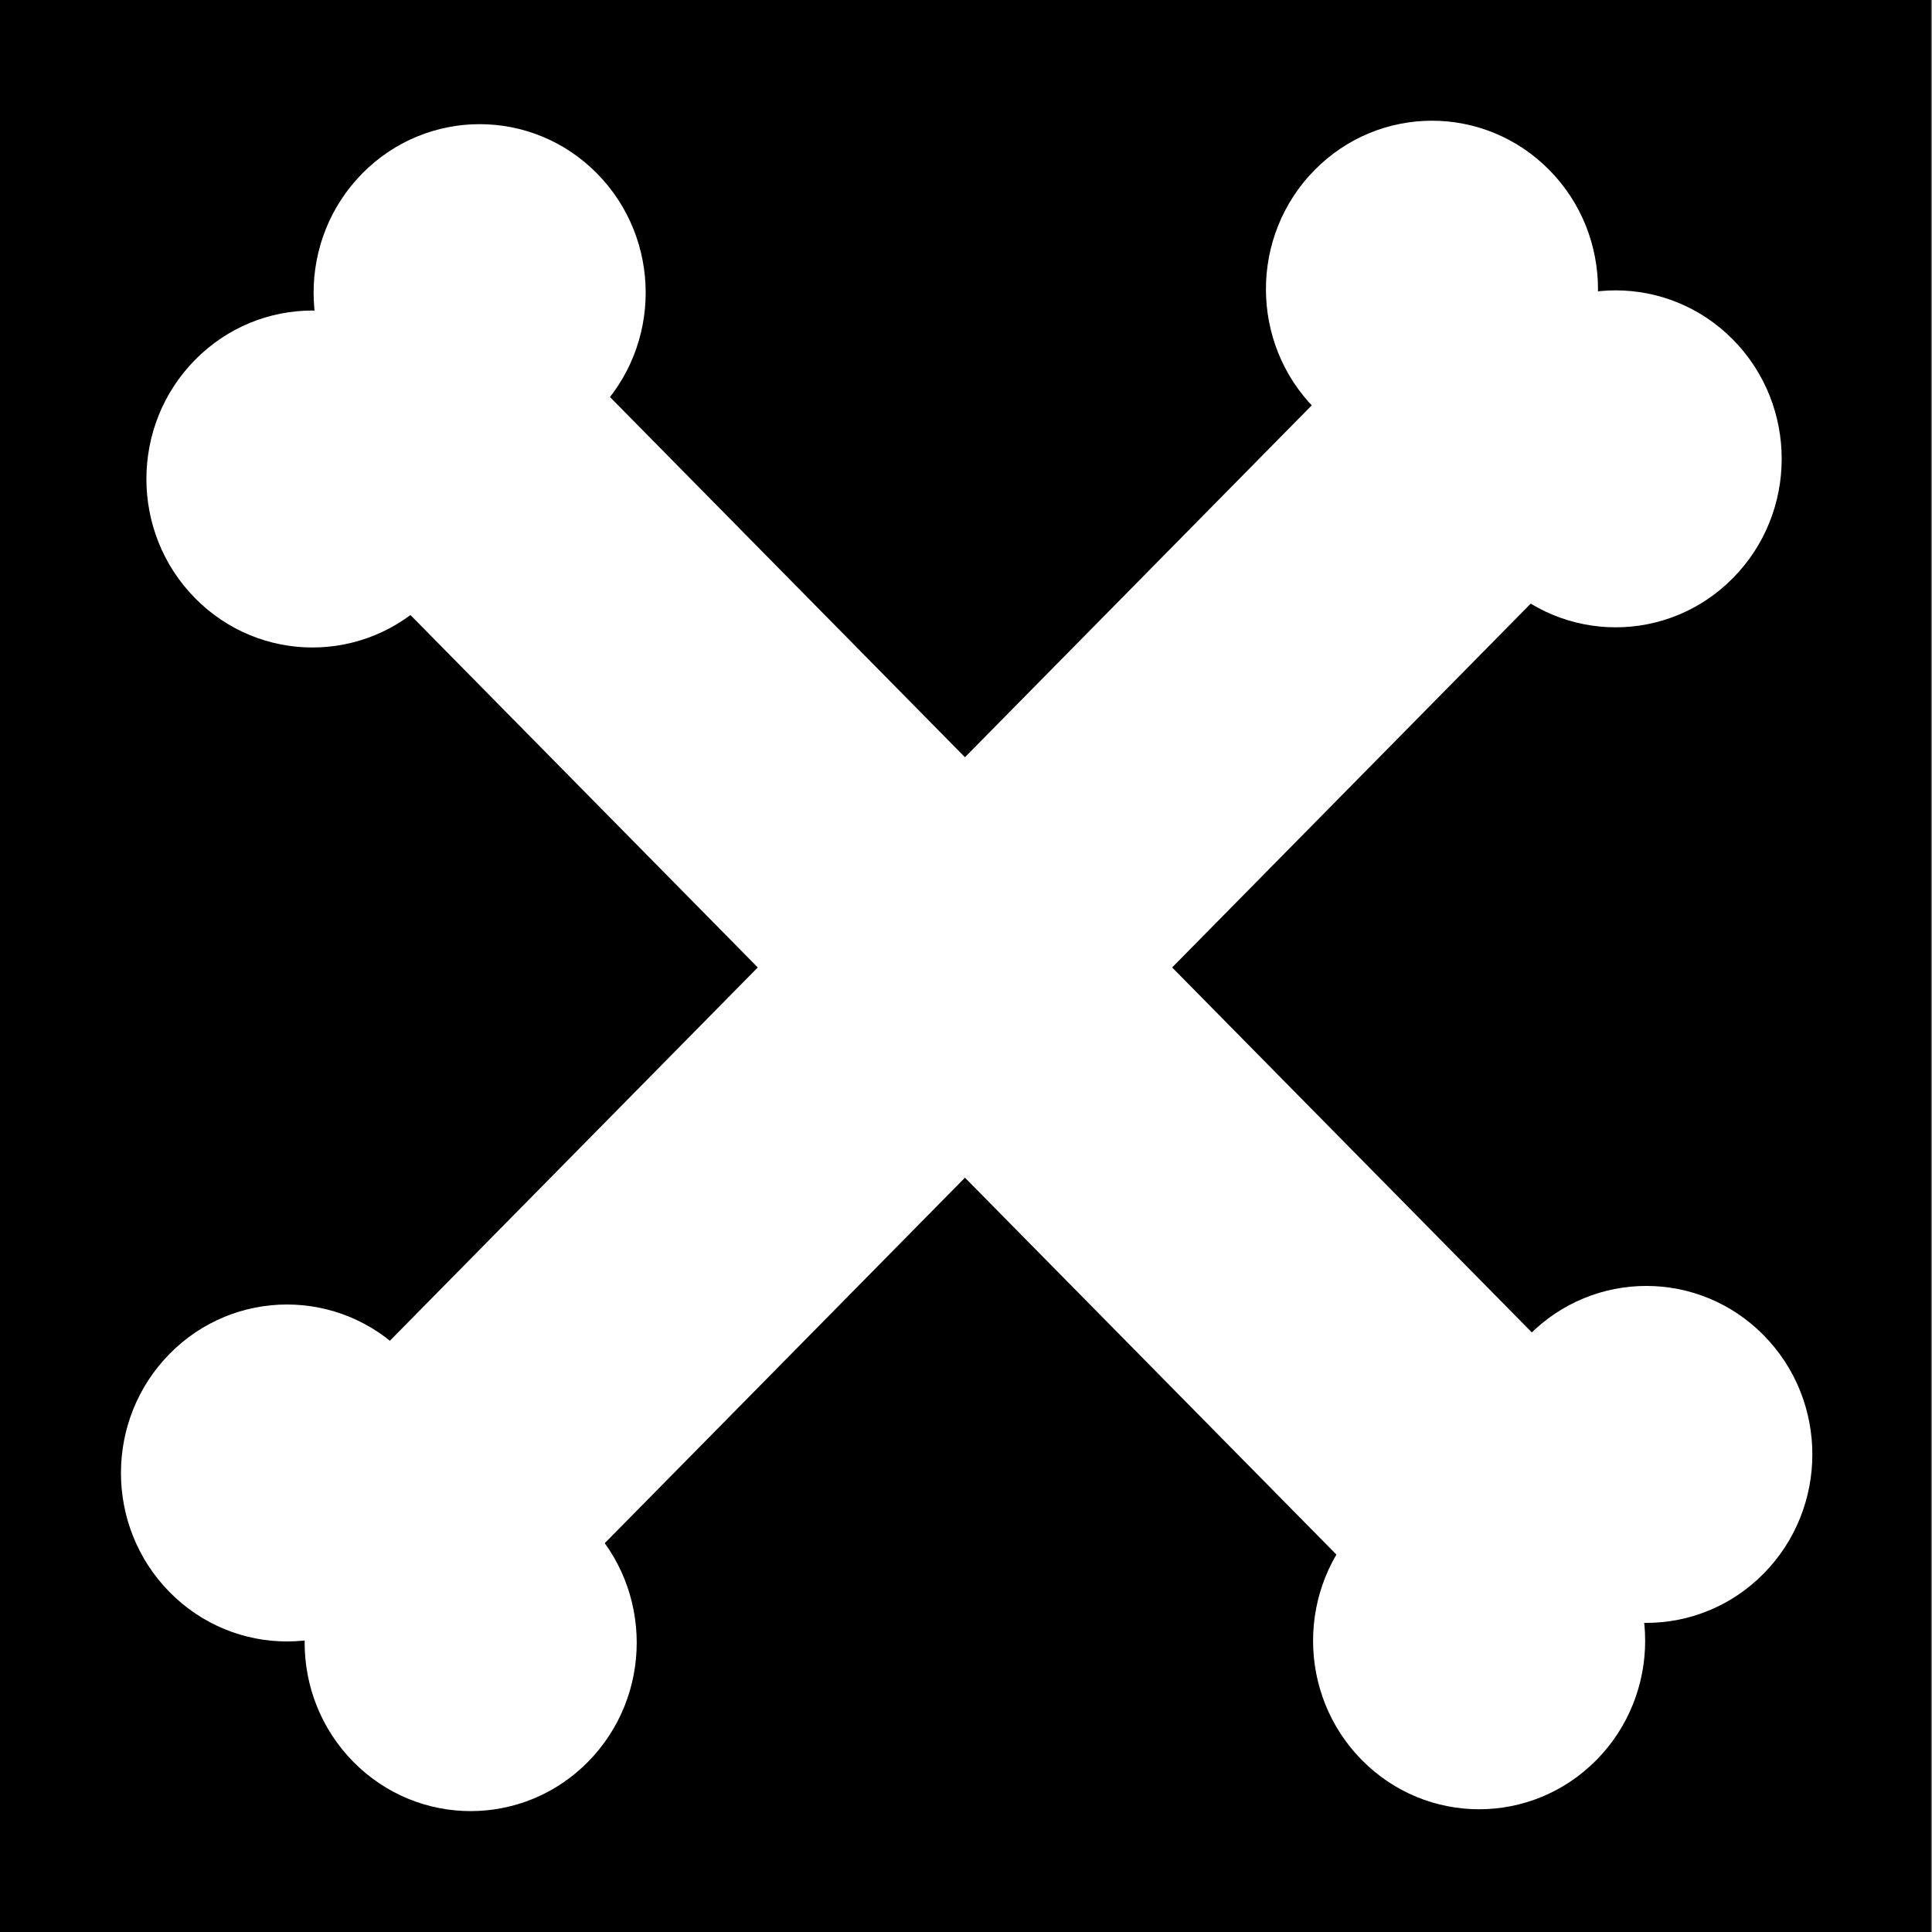 <?xml version="1.0" encoding="UTF-8" standalone="no"?>
<!-- Created with Inkscape (http://www.inkscape.org/) -->

<svg
   width="160mm"
   height="160mm"
   viewBox="0 0 160 160"
   version="1.1"
   id="svg1"
   inkscape:export-filename="favicon.svg"
   inkscape:export-xdpi="97.869225"
   inkscape:export-ydpi="97.869225"
   xmlns:inkscape="http://www.inkscape.org/namespaces/inkscape"
   xmlns:sodipodi="http://sodipodi.sourceforge.net/DTD/sodipodi-0.dtd"
   xmlns="http://www.w3.org/2000/svg"
   xmlns:svg="http://www.w3.org/2000/svg">
  <rect x="0" y="0" width="160" height="160" fill="#808080" stroke="none"/>
  <sodipodi:namedview
     id="namedview1"
     pagecolor="#434343"
     bordercolor="#666666"
     borderopacity="0"
     inkscape:showpageshadow="2"
     inkscape:pageopacity="0.0"
     inkscape:pagecheckerboard="true"
     inkscape:deskcolor="#767676"
     inkscape:document-units="mm" />
  <defs
     id="defs1" />
  <g
     inkscape:groupmode="layer"
     id="layer2"
     inkscape:label="bg"
     transform="scale(1.027,1.031)">
    <rect
       style="fill:#000000;fill-opacity:1;stroke:none;stroke-width:3.748"
       id="rect2"
       width="155.718"
       height="155.231"
       x="0"
       y="0" />
  </g>
  <g
     inkscape:label="Layer 1"
     inkscape:groupmode="layer"
     id="layer1"
     transform="matrix(0.886,0,0,0.899,-23.132,-19.482)">
    <g
       id="g1"
       transform="rotate(45,76.582,105.591)">
      <rect
         style="fill:#ffffff;fill-opacity:1;stroke:none;stroke-width:4.727"
         id="rect1"
         width="148.531"
         height="27.388"
         x="37.642"
         y="67.487" />
      <circle
         style="fill:#ffffff;fill-opacity:1;stroke:none;stroke-width:3.969"
         id="path1"
         cx="32.315"
         cy="69.301"
         r="15.52" />
      <circle
         style="fill:#ffffff;fill-opacity:1;stroke:none;stroke-width:3.969"
         id="path1-5"
         cx="33.404"
         cy="92.492"
         r="15.52" />
      <circle
         style="fill:#ffffff;fill-opacity:1;stroke:none;stroke-width:3.969"
         id="path1-2"
         cx="185.101"
         cy="67.867"
         r="15.52" />
      <circle
         style="fill:#ffffff;fill-opacity:1;stroke:none;stroke-width:3.969"
         id="path1-5-9"
         cx="186.191"
         cy="91.058"
         r="15.52" />
    </g>
    <g
       id="g2"
       transform="rotate(-45,148.923,88.441)">
      <rect
         style="fill:#ffffff;fill-opacity:1;stroke:none;stroke-width:4.727"
         id="rect1-9"
         width="148.531"
         height="27.388"
         x="37.642"
         y="67.487" />
      <circle
         style="fill:#ffffff;fill-opacity:1;stroke:none;stroke-width:3.969"
         id="path1-3"
         cx="32.315"
         cy="69.301"
         r="15.52" />
      <circle
         style="fill:#ffffff;fill-opacity:1;stroke:none;stroke-width:3.969"
         id="path1-5-6"
         cx="33.404"
         cy="92.492"
         r="15.52" />
      <circle
         style="fill:#ffffff;fill-opacity:1;stroke:none;stroke-width:3.969"
         id="path1-2-0"
         cx="185.101"
         cy="67.867"
         r="15.52" />
      <circle
         style="fill:#ffffff;fill-opacity:1;stroke:none;stroke-width:3.969"
         id="path1-5-9-6"
         cx="186.191"
         cy="91.058"
         r="15.52" />
    </g>
  </g>
</svg>
